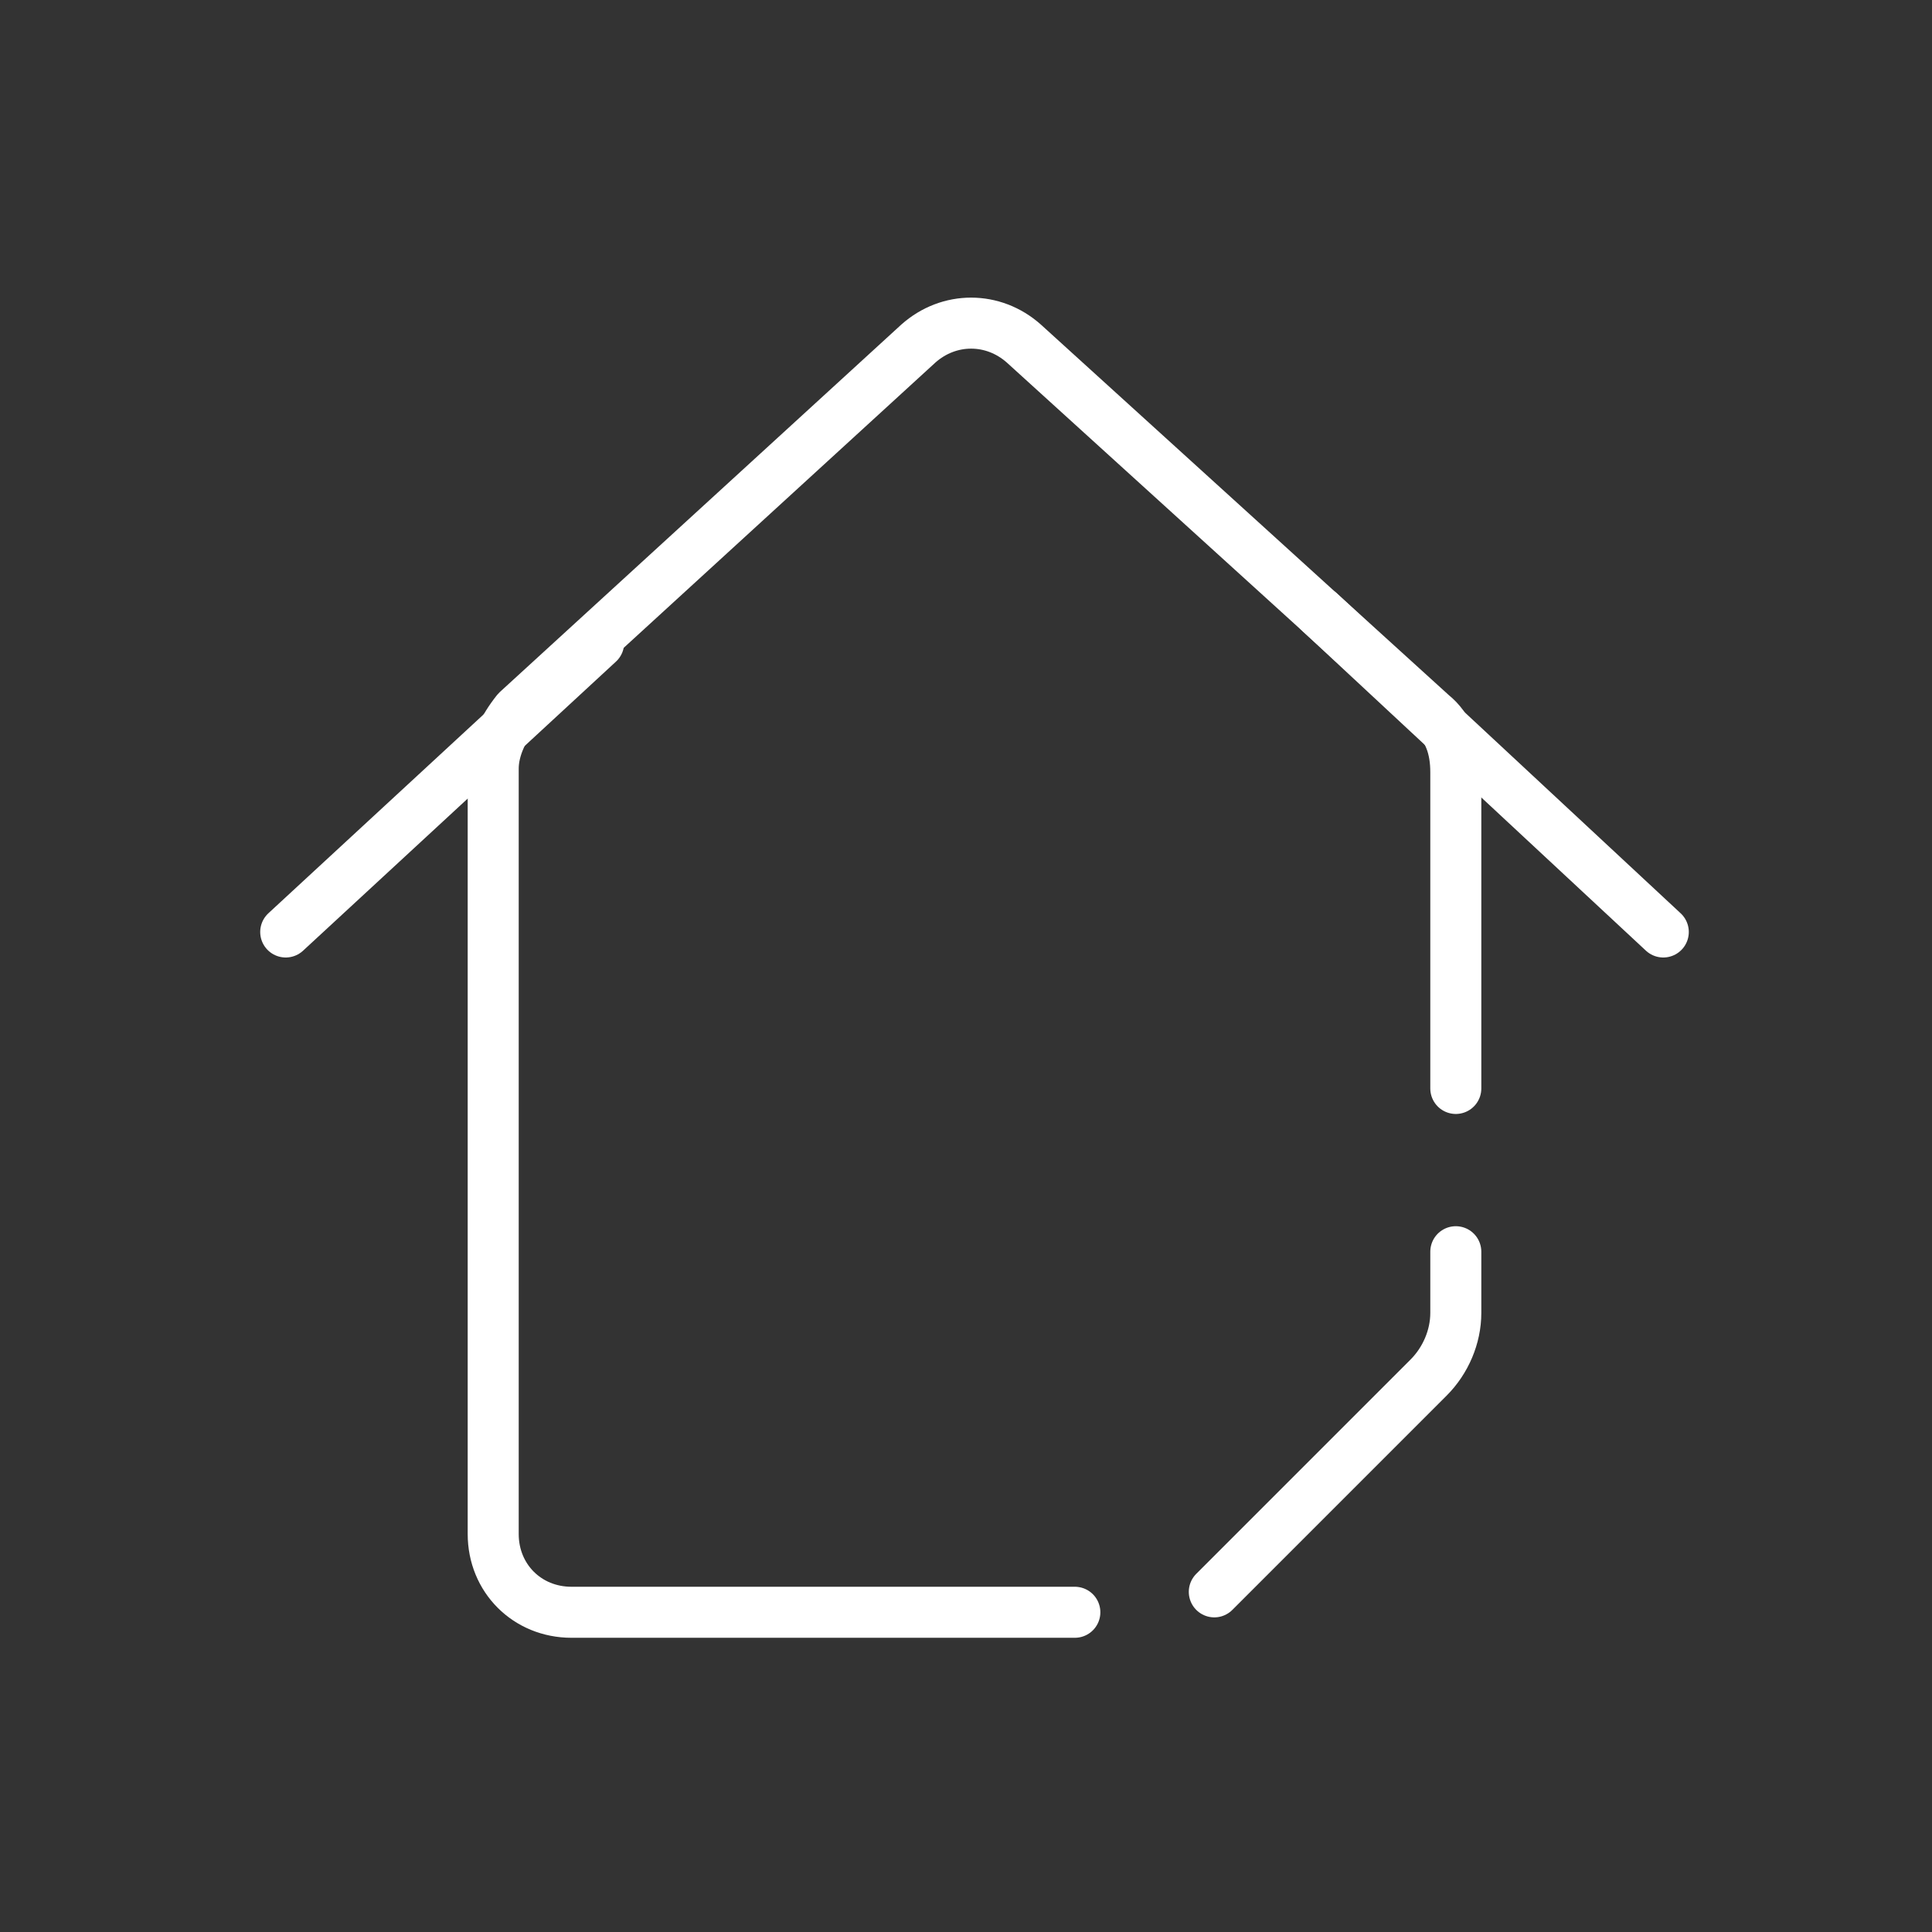 <?xml version="1.0" encoding="utf-8"?>
<!-- Generator: Adobe Illustrator 27.4.0, SVG Export Plug-In . SVG Version: 6.00 Build 0)  -->
<svg version="1.1" id="Livello_1" xmlns="http://www.w3.org/2000/svg" xmlns:xlink="http://www.w3.org/1999/xlink" x="0px" y="0px"
	 viewBox="0 0 56.8 56.8" style="enable-background:new 0 0 56.8 56.8;" xml:space="preserve">
<rect x="0" y="0" width="56.8" height="56.8" fill="#333333" stroke="none"/>
<style type="text/css">
	.st0{fill:none;stroke:#ffffff;stroke-width:1.5;stroke-linecap:round;stroke-linejoin:round;stroke-miterlimit:10;}
</style>
<path class="st0" d="M31.6,47.4H16.8c-1.3,0-2.3-1-2.3-2.3V22.6c0-0.6,0.3-1.2,0.7-1.7l11.8-10.8c0.9-0.8,2.2-0.8,3.1,0L42.1,21
	c0.5,0.4,0.7,1,0.7,1.7V32"/>
<path class="st0" d="M42.8,36.8v1.8c0,0.7-0.3,1.4-0.8,1.9l-6.3,6.3"/>
<line class="st0" x1="17.6" y1="18.9" x2="8.4" y2="27.4"/>
<line class="st0" x1="38.8" y1="18" x2="48.9" y2="27.4"/>
</svg>
